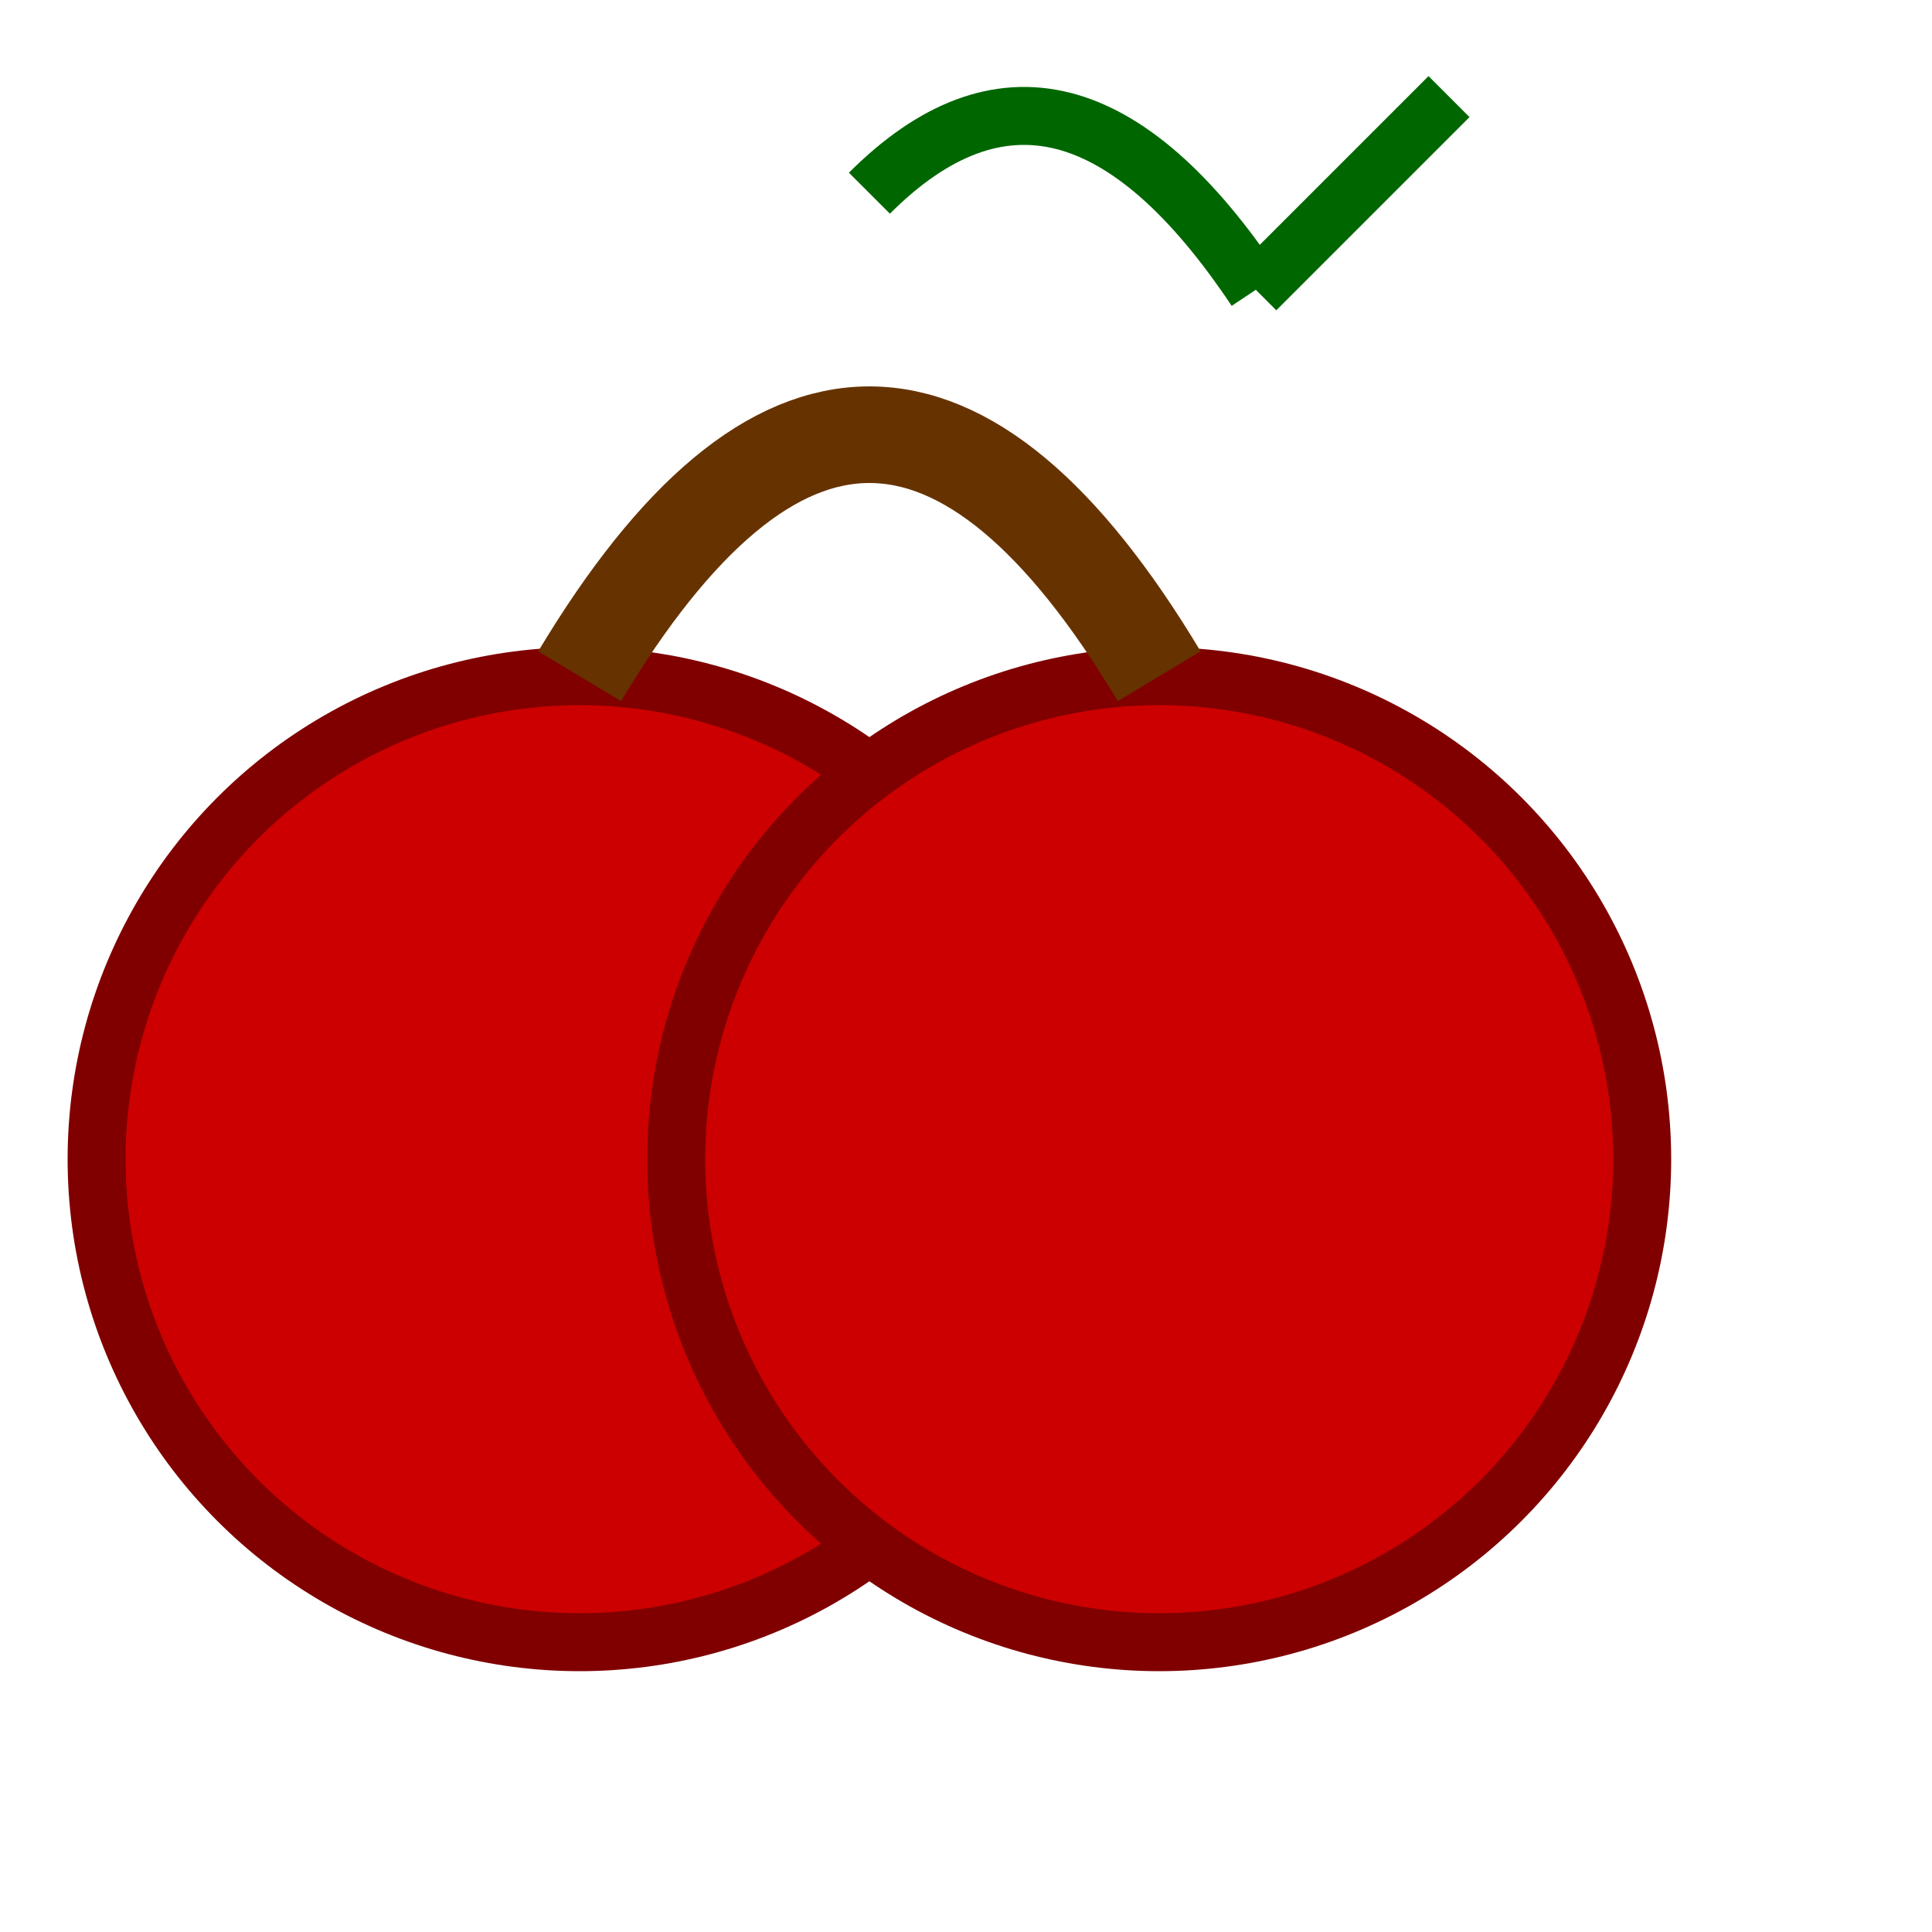 <?xml version="1.0" encoding="UTF-8" standalone="no"?>
<svg xmlns="http://www.w3.org/2000/svg" viewBox="0 0 100 100" width="80" height="80">
  <g transform="translate(0, 0)">
    <circle cx="30" cy="60" r="25" fill="#cc0000" stroke="#800000" stroke-width="3" />
    <circle cx="60" cy="60" r="25" fill="#cc0000" stroke="#800000" stroke-width="3" />
    <path d="M30,35 Q45,10 60,35" fill="none" stroke="#663300" stroke-width="5" />
    <path d="M45,10 Q55,0 65,15" fill="none" stroke="#006600" stroke-width="3" />
    <path d="M65,15 L75,5" fill="none" stroke="#006600" stroke-width="3" />
  </g>
</svg>